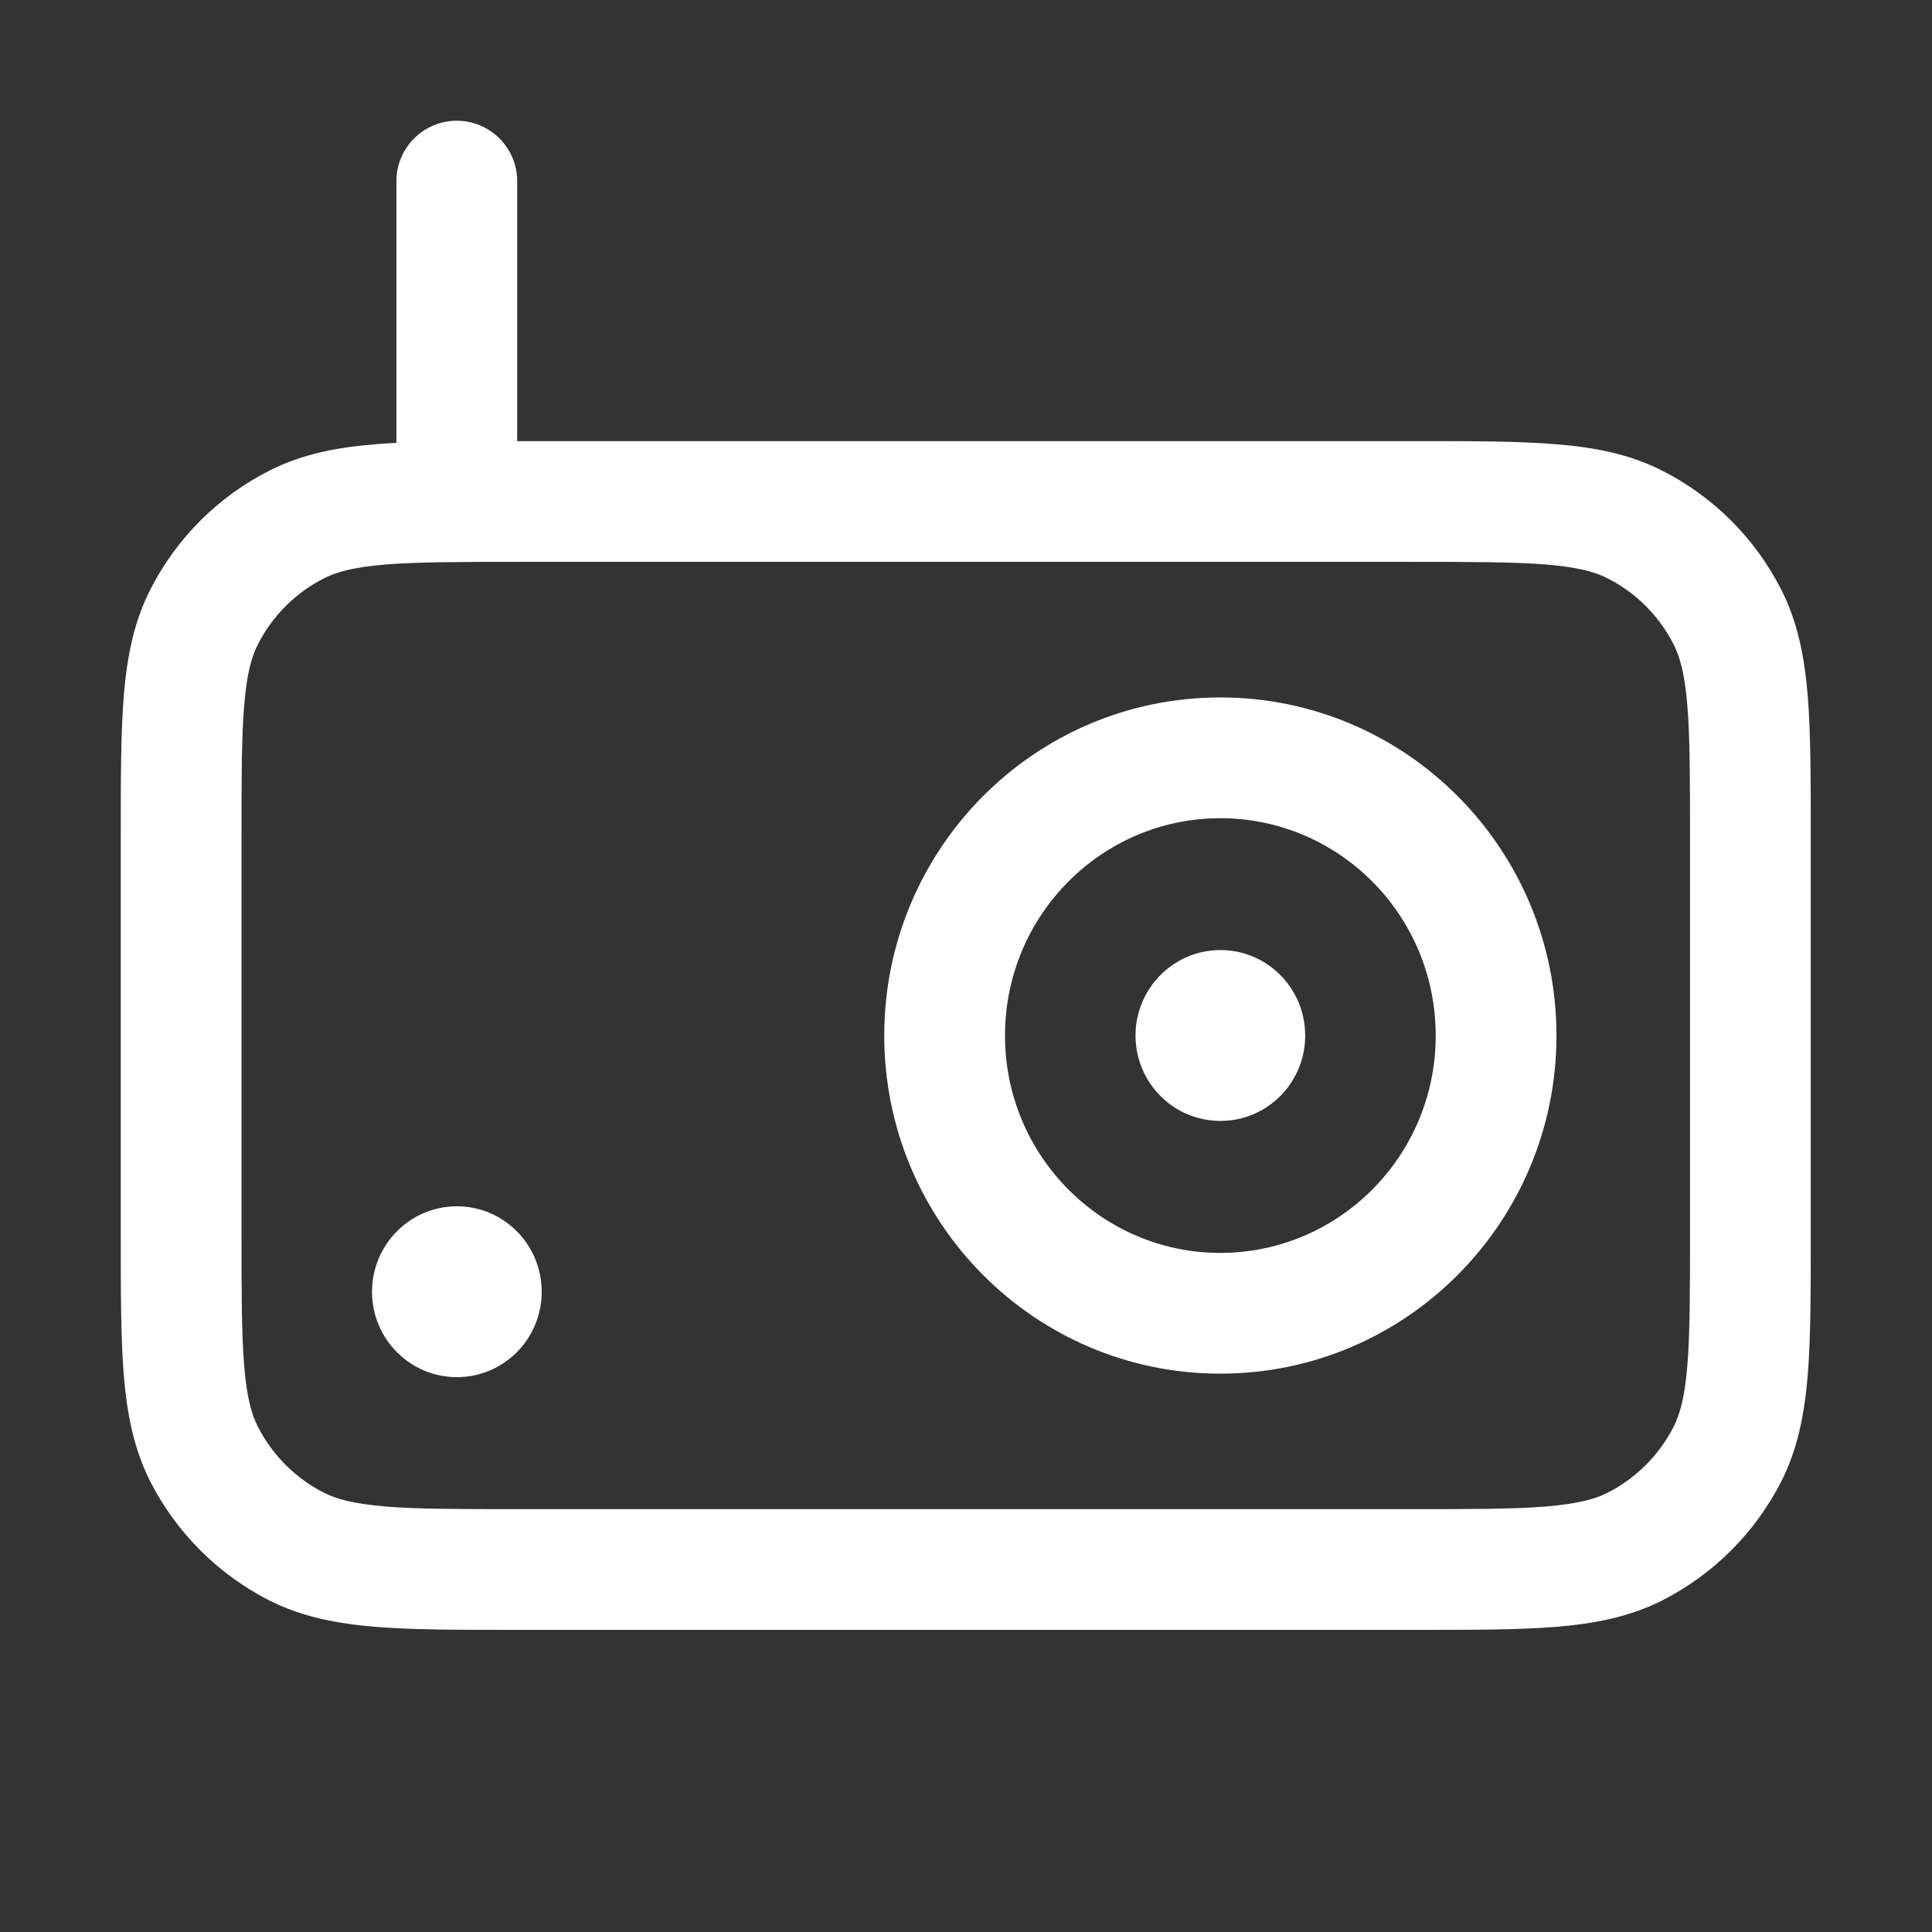 <svg width="16" height="16" viewBox="0 0 16 16" fill="none" xmlns="http://www.w3.org/2000/svg">
<rect x="0" y="0" width="16" height="16" fill="#333333" stroke="none"/>
<path fill-rule="evenodd" clip-rule="evenodd" d="M4.283 1.5C4.283 1.224 4.059 1 3.783 1C3.507 1 3.283 1.224 3.283 1.5V3.667C3.223 3.671 3.165 3.674 3.11 3.679C2.787 3.705 2.498 3.761 2.228 3.899C1.805 4.114 1.461 4.458 1.245 4.882C1.108 5.151 1.052 5.44 1.025 5.763C1 6.075 1 6.46 1 6.932V10.219C1 10.691 1 11.076 1.025 11.388C1.052 11.711 1.108 12 1.245 12.27C1.461 12.693 1.805 13.037 2.228 13.253C2.498 13.39 2.787 13.446 3.11 13.473C3.422 13.498 3.806 13.498 4.279 13.498H11.717C12.189 13.498 12.574 13.498 12.886 13.473C13.209 13.446 13.498 13.39 13.768 13.253C14.191 13.037 14.535 12.693 14.751 12.27C14.888 12 14.944 11.711 14.971 11.388C14.996 11.076 14.996 10.691 14.996 10.219V6.932C14.996 6.46 14.996 6.075 14.971 5.763C14.944 5.44 14.888 5.151 14.751 4.882C14.535 4.458 14.191 4.114 13.768 3.899C13.498 3.761 13.209 3.705 12.886 3.679C12.574 3.653 12.189 3.653 11.717 3.653H4.283V1.5ZM12.805 12.476C13.066 12.454 13.209 12.415 13.314 12.362C13.549 12.242 13.74 12.051 13.86 11.816C13.913 11.711 13.953 11.568 13.974 11.307C13.996 11.04 13.996 10.696 13.996 10.198V6.953C13.996 6.455 13.996 6.111 13.974 5.845C13.953 5.584 13.913 5.441 13.86 5.336C13.74 5.101 13.549 4.909 13.314 4.79C13.209 4.736 13.066 4.697 12.805 4.675C12.538 4.654 12.194 4.653 11.696 4.653H4.3C3.801 4.653 3.458 4.654 3.191 4.675C2.93 4.697 2.787 4.736 2.682 4.79C2.447 4.909 2.256 5.101 2.136 5.336C2.082 5.441 2.043 5.584 2.022 5.845C2 6.111 2 6.455 2 6.953V10.198C2 10.696 2 11.04 2.022 11.307C2.043 11.568 2.082 11.711 2.136 11.816C2.256 12.051 2.447 12.242 2.682 12.362C2.787 12.415 2.93 12.454 3.191 12.476C3.458 12.498 3.801 12.498 4.3 12.498H11.696C12.194 12.498 12.538 12.498 12.805 12.476ZM4.486 10.698C4.486 11.089 4.172 11.405 3.784 11.405C3.396 11.405 3.081 11.089 3.081 10.698C3.081 10.307 3.396 9.99 3.784 9.99C4.172 9.99 4.486 10.307 4.486 10.698ZM10.107 9.283C10.495 9.283 10.809 8.967 10.809 8.576C10.809 8.185 10.495 7.868 10.107 7.868C9.719 7.868 9.404 8.185 9.404 8.576C9.404 8.967 9.719 9.283 10.107 9.283ZM10.106 6.776C9.125 6.776 8.323 7.579 8.323 8.576C8.323 9.573 9.125 10.376 10.106 10.376C11.088 10.376 11.89 9.573 11.89 8.576C11.89 7.579 11.088 6.776 10.106 6.776ZM7.323 8.576C7.323 7.033 8.566 5.776 10.106 5.776C11.647 5.776 12.89 7.033 12.89 8.576C12.89 10.119 11.647 11.376 10.106 11.376C8.566 11.376 7.323 10.119 7.323 8.576Z" fill="white"/>
</svg>
